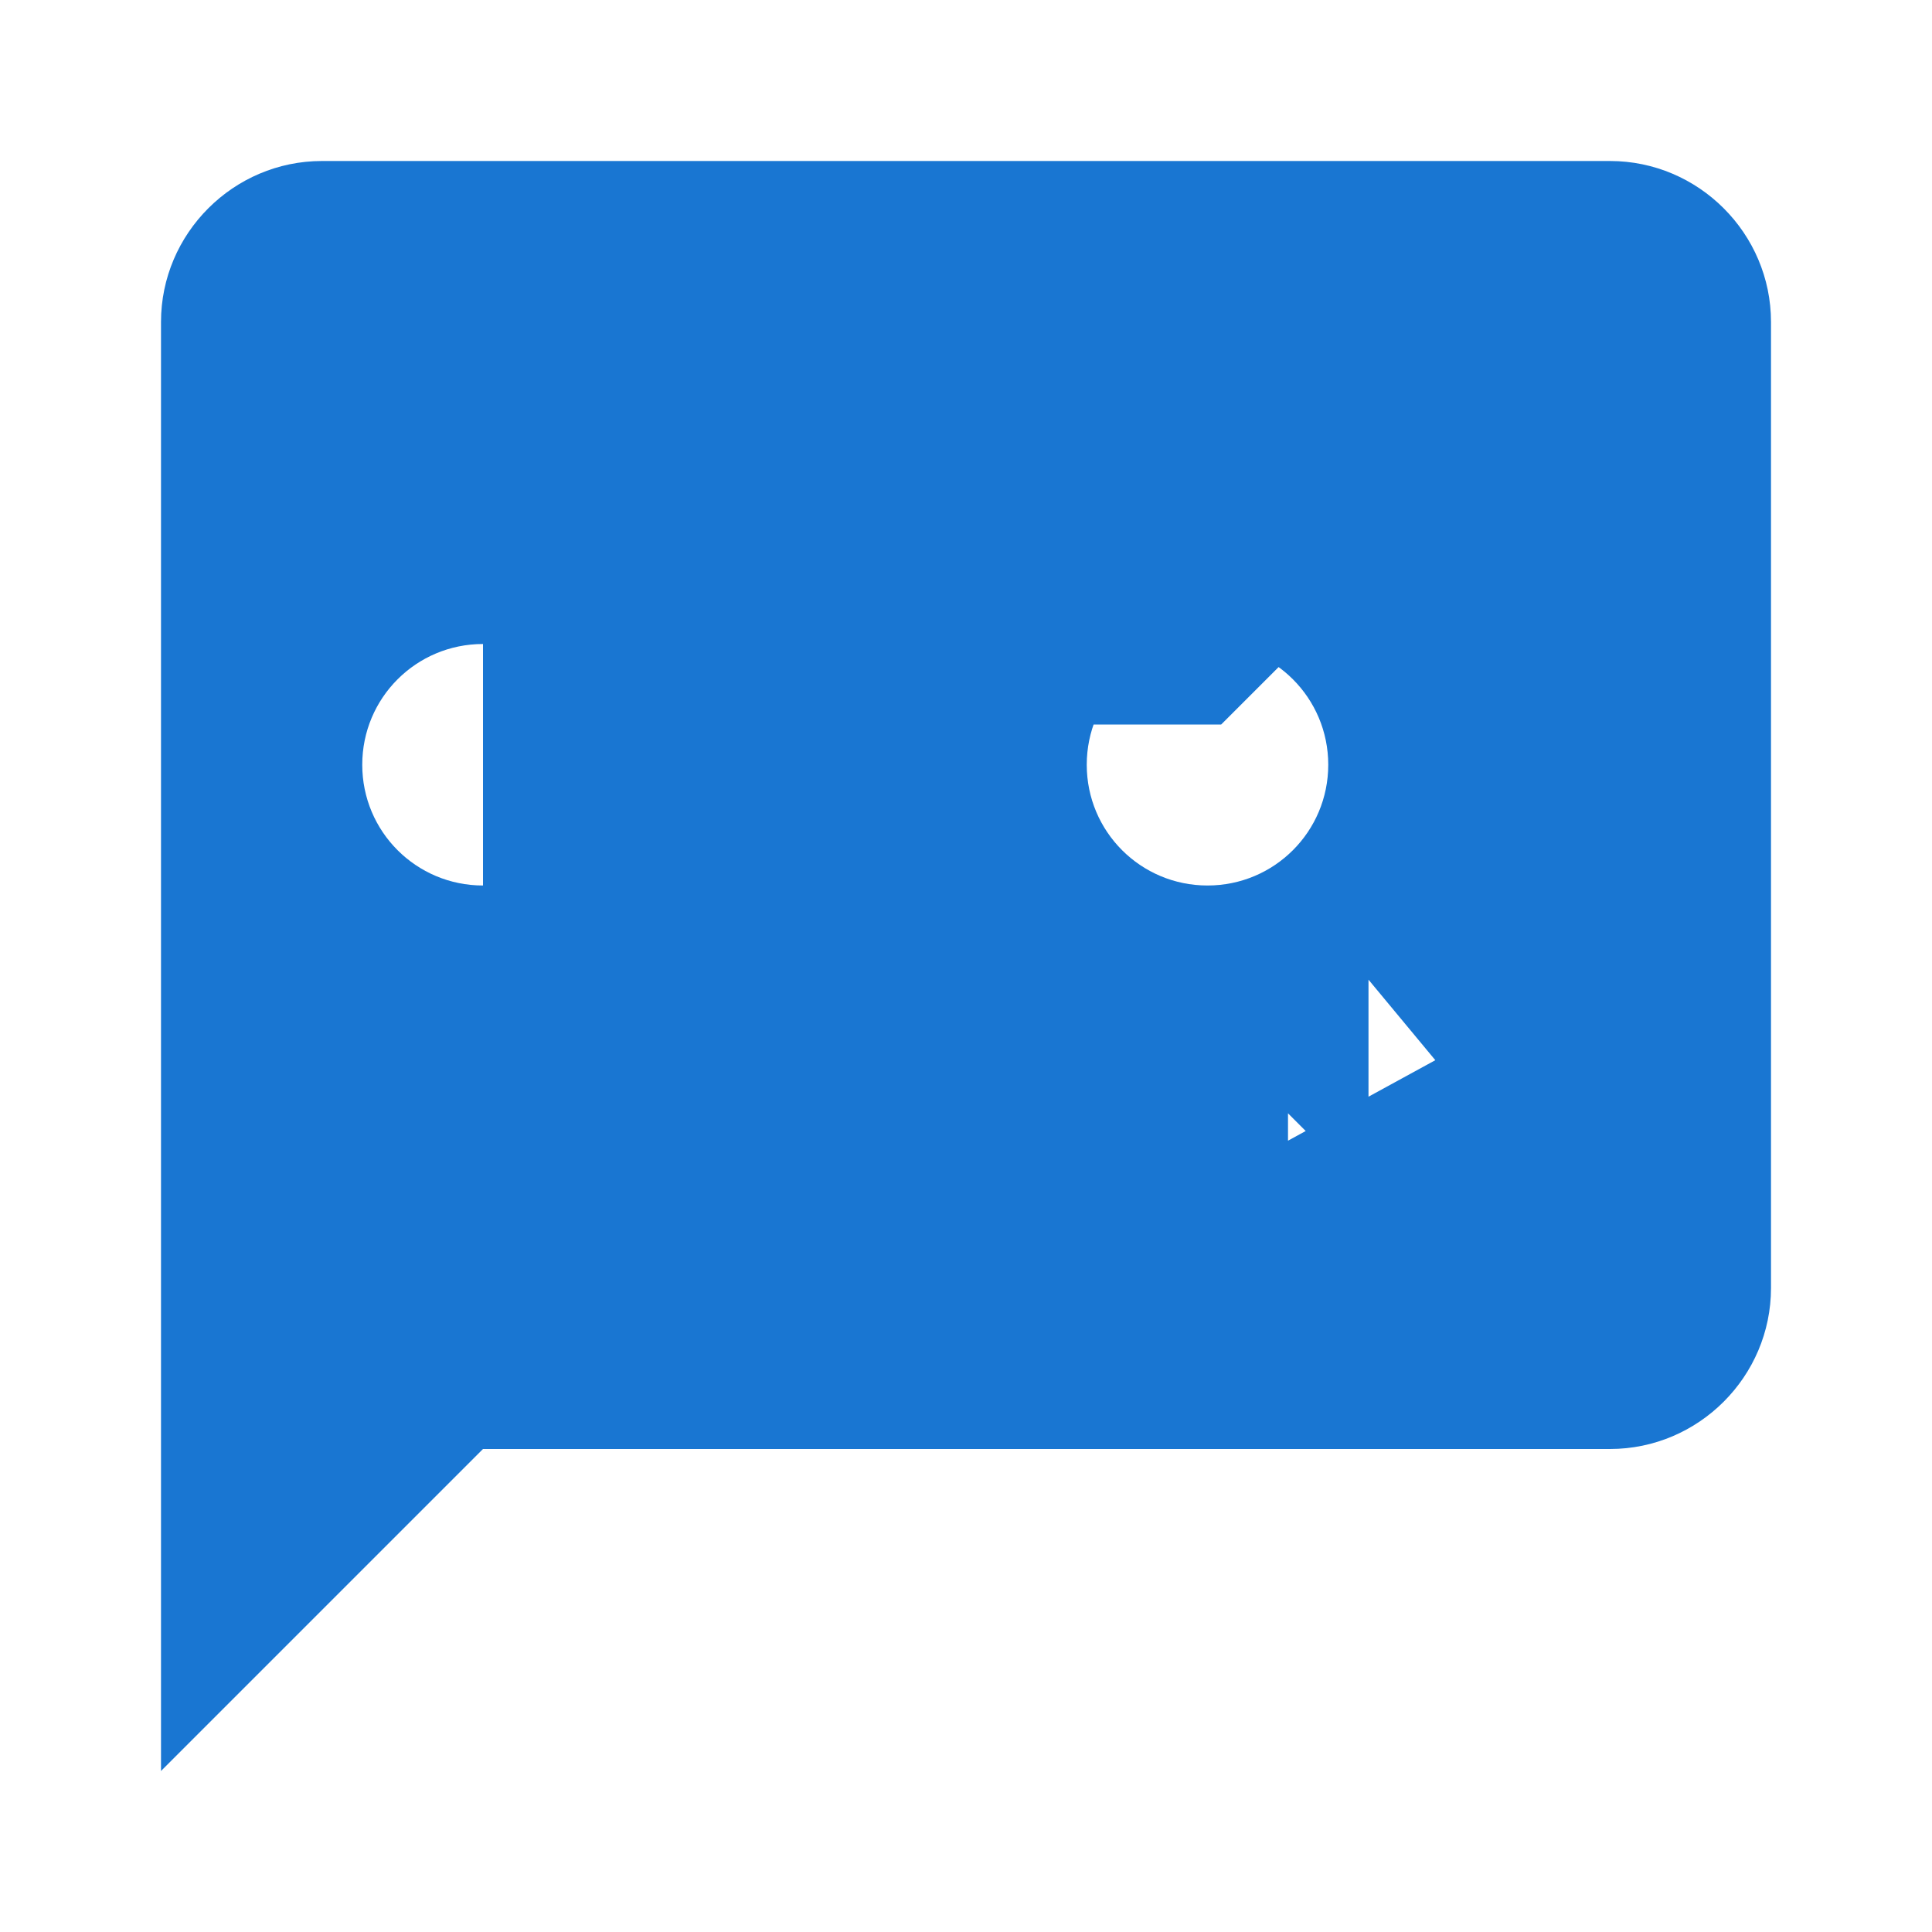 <svg xmlns="http://www.w3.org/2000/svg" viewBox="0 0 24 24" fill="#1976D2" width="48" height="48"><path d="M20 2H4c-1.1 0-2 .9-2 2v18l4-4h14c1.1 0 2-.9 2-2V4c0-1.1-.9-2-2-2zm-2.17 11.17L16 14.17V12h-3V9h2.17l1.83-1.83L18.17 6H6v7.17l1.83-1.83L9.83 10H12v3H9.83l-1.83 1.83L6.83 16H16v-2.17l1.83 1.83L19.17 14H17v-1.83zM7.5 9.5c0 .83-.67 1.5-1.5 1.5S4.5 10.33 4.5 9.5 5.17 8 6 8s1.5.67 1.5 1.5zm9 0c0 .83-.67 1.5-1.5 1.5s-1.5-.67-1.5-1.5.67-1.5 1.5-1.5 1.5.67 1.5 1.5z"/></svg>